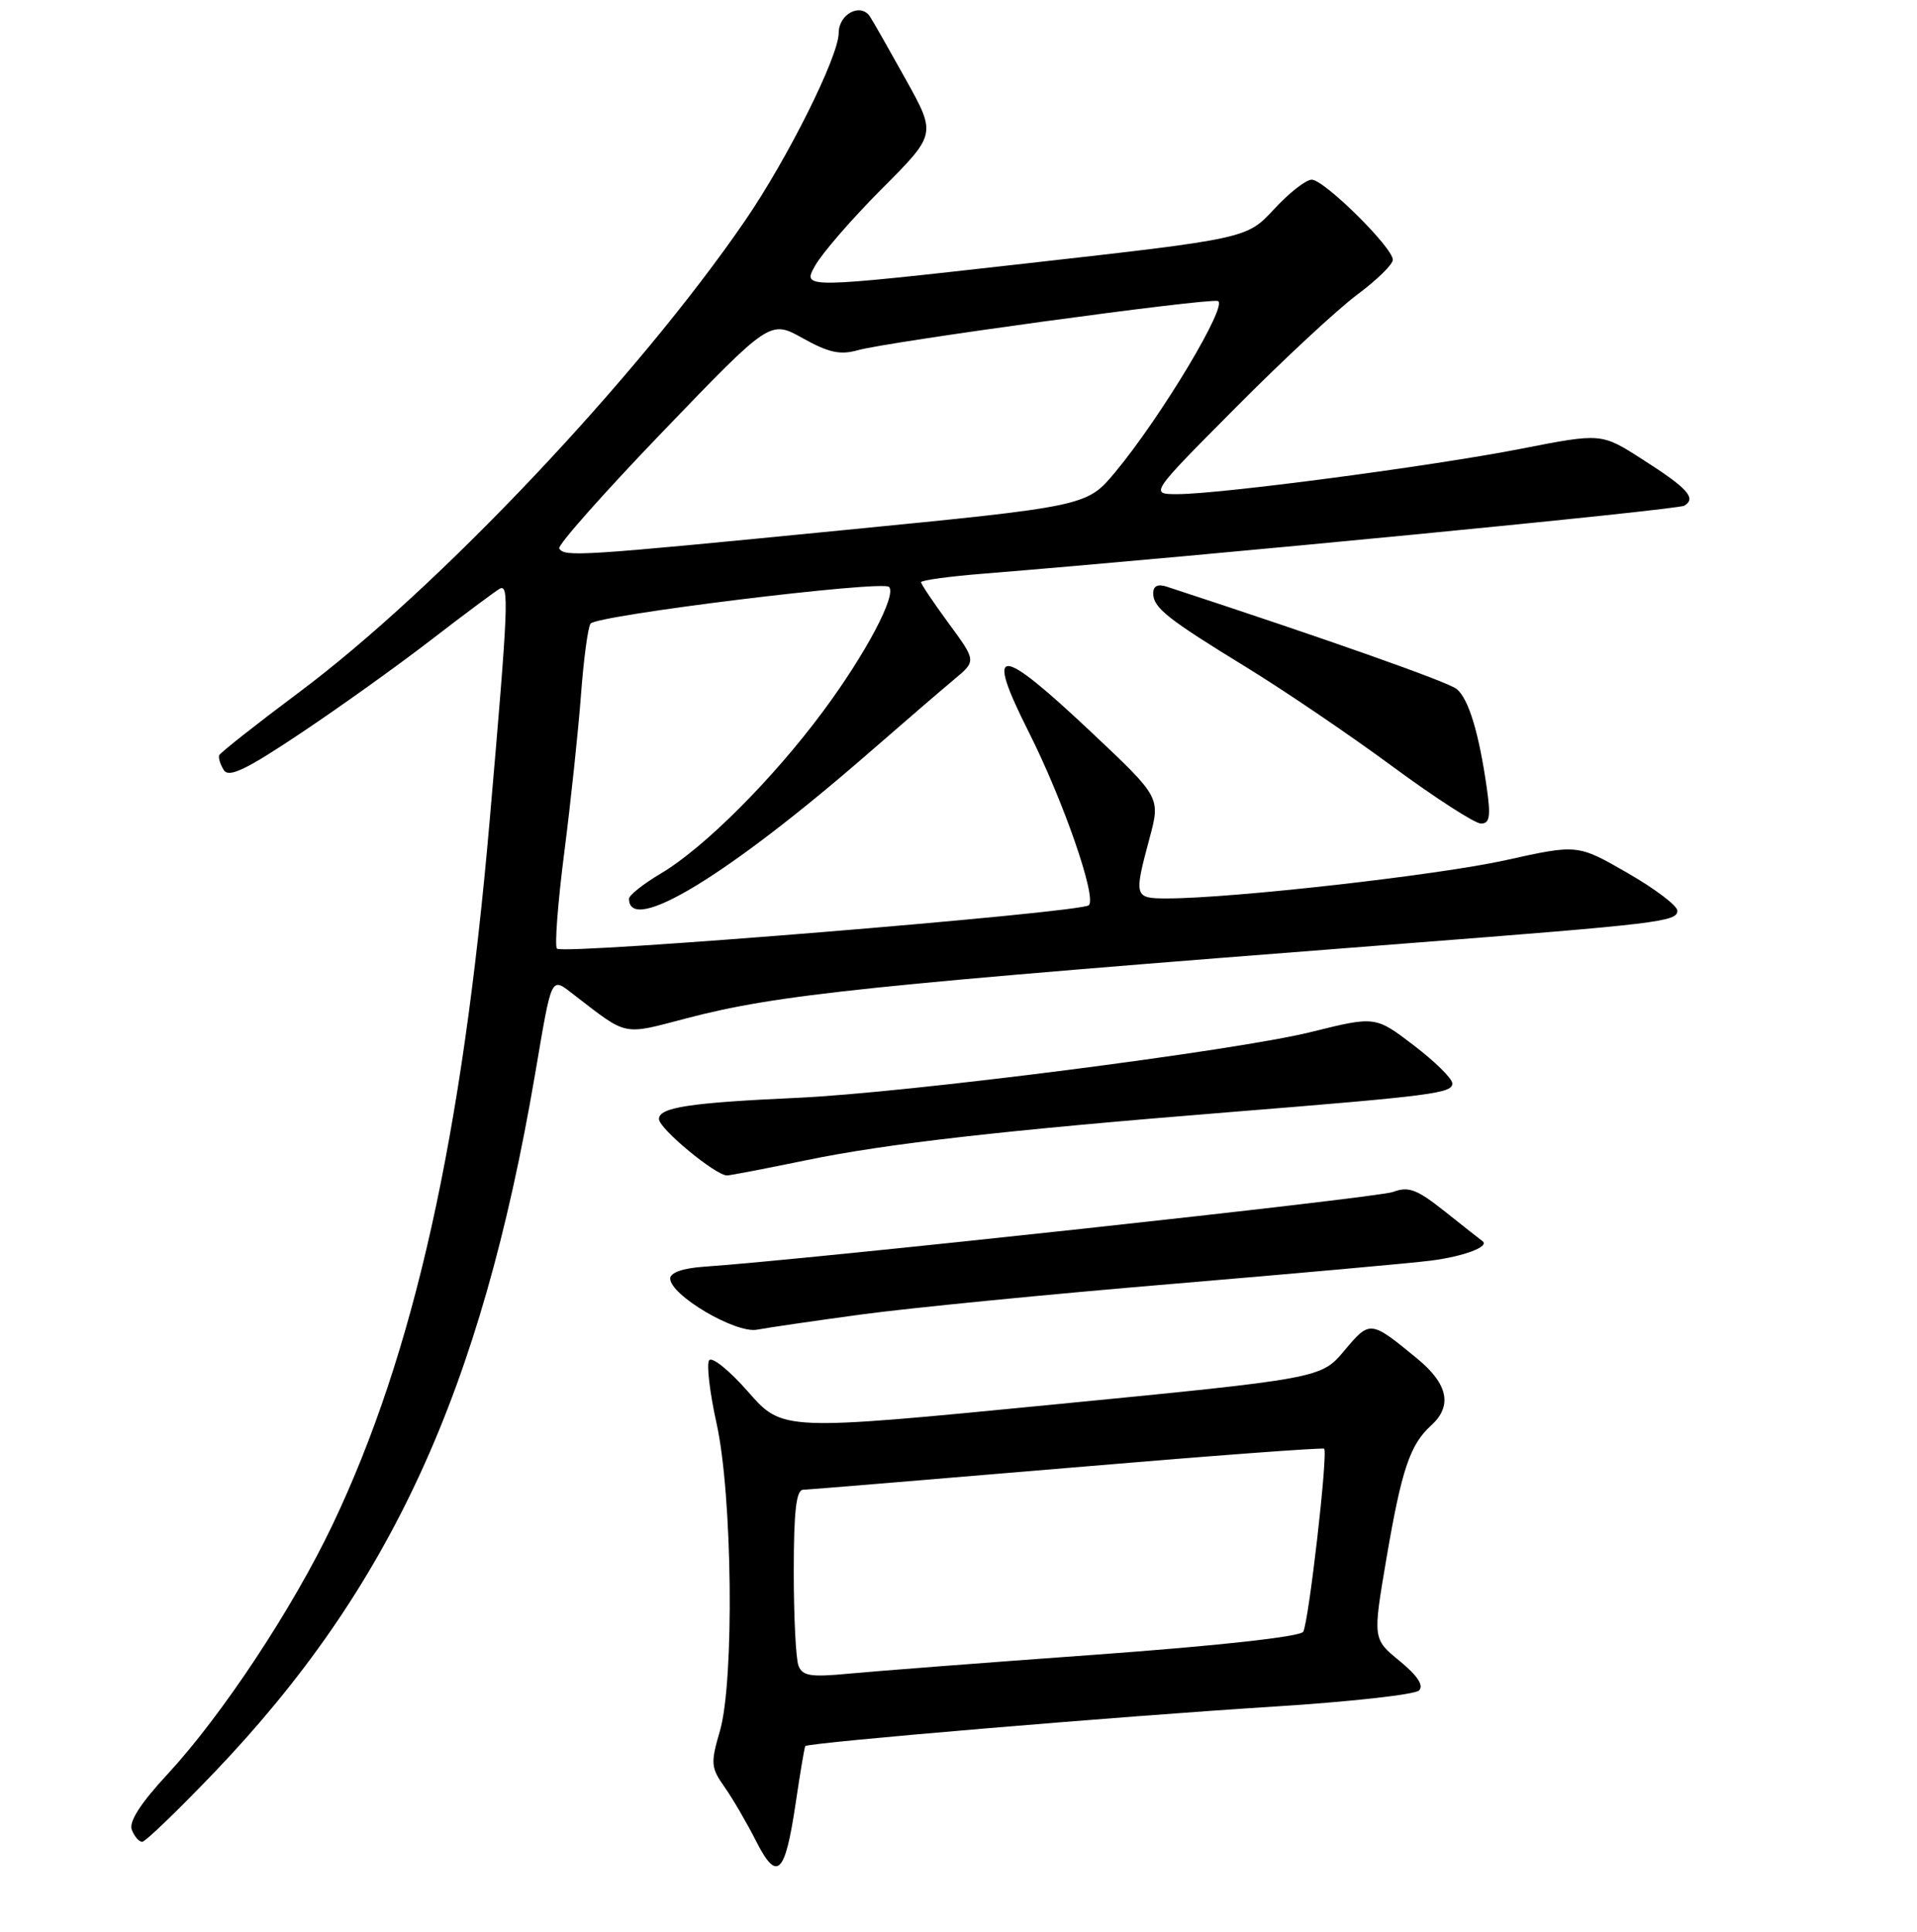 <?xml version="1.0" encoding="UTF-8" standalone="no"?>
<!DOCTYPE svg PUBLIC "-//W3C//DTD SVG 1.1//EN" "http://www.w3.org/Graphics/SVG/1.1/DTD/svg11.dtd" >
<svg xmlns="http://www.w3.org/2000/svg" xmlns:xlink="http://www.w3.org/1999/xlink" version="1.1" viewBox="0 0 256 258">
 <g >
 <path fill="currentColor"
d=" M 106.25 240.88 C 106.85 236.82 107.43 233.37 107.54 233.22 C 107.86 232.75 150.00 229.20 170.00 227.95 C 180.18 227.31 188.95 226.34 189.50 225.79 C 190.16 225.13 189.30 223.81 186.91 221.85 C 183.32 218.91 183.32 218.91 185.14 208.20 C 187.17 196.30 188.29 192.96 191.09 190.42 C 194.00 187.79 193.39 184.85 189.23 181.44 C 183.00 176.32 182.95 176.32 179.53 180.39 C 176.41 184.11 176.41 184.11 140.45 187.62 C 104.50 191.13 104.50 191.13 99.91 185.90 C 97.37 183.01 95.04 181.13 94.69 181.70 C 94.34 182.26 94.79 186.05 95.69 190.11 C 97.81 199.65 98.08 224.50 96.14 231.19 C 94.88 235.50 94.93 236.10 96.76 238.69 C 97.85 240.23 99.73 243.47 100.95 245.87 C 103.77 251.43 104.83 250.43 106.25 240.88 Z  M 28.63 236.72 C 52.15 212.10 64.23 185.80 71.45 143.50 C 73.77 129.91 73.50 130.45 76.75 132.95 C 83.87 138.43 83.08 138.27 91.64 136.02 C 103.92 132.81 115.24 131.63 187.50 126.03 C 221.57 123.39 224.00 123.10 224.00 121.64 C 224.00 120.97 221.00 118.70 217.33 116.59 C 210.67 112.76 210.67 112.76 201.08 114.89 C 192.15 116.88 164.53 120.00 155.84 120.00 C 151.46 120.00 151.41 119.80 153.50 112.00 C 154.98 106.50 154.98 106.50 145.74 97.80 C 133.24 86.03 131.47 86.02 137.38 97.77 C 142.03 107.02 146.50 119.92 145.40 120.91 C 144.30 121.91 75.21 127.55 74.38 126.71 C 74.05 126.38 74.49 120.58 75.36 113.81 C 76.23 107.04 77.22 97.62 77.58 92.89 C 77.93 88.15 78.50 83.83 78.86 83.30 C 79.59 82.18 117.81 77.48 118.72 78.39 C 119.78 79.45 115.62 87.32 109.93 94.99 C 103.20 104.07 94.02 113.25 88.25 116.67 C 85.91 118.06 84.00 119.57 84.00 120.04 C 84.00 124.96 97.22 116.93 116.00 100.58 C 120.67 96.51 125.82 92.08 127.44 90.73 C 130.38 88.28 130.38 88.28 126.69 83.26 C 124.66 80.49 123.00 78.02 123.00 77.76 C 123.00 77.51 126.71 76.99 131.25 76.63 C 160.68 74.25 224.03 68.10 224.94 67.54 C 226.57 66.53 225.37 65.21 219.31 61.34 C 213.85 57.84 213.85 57.84 203.17 59.93 C 191.28 62.26 162.94 66.00 157.23 66.00 C 153.53 66.00 153.53 66.00 165.02 54.44 C 171.33 48.08 178.64 41.29 181.25 39.35 C 183.86 37.41 186.00 35.32 186.00 34.70 C 186.00 33.06 176.83 24.00 175.17 24.00 C 174.40 24.00 172.14 25.77 170.14 27.94 C 166.50 31.87 166.50 31.87 136.83 35.21 C 107.15 38.55 107.15 38.55 108.83 35.52 C 109.75 33.86 113.77 29.22 117.76 25.22 C 125.02 17.94 125.02 17.94 121.02 10.72 C 118.81 6.75 116.64 2.92 116.18 2.22 C 114.94 0.32 112.00 1.87 112.00 4.41 C 112.00 7.52 105.16 21.23 99.48 29.50 C 85.11 50.45 58.50 78.59 40.00 92.42 C 34.22 96.74 29.39 100.55 29.27 100.88 C 29.14 101.22 29.42 102.11 29.89 102.86 C 30.56 103.91 32.85 102.82 40.13 97.95 C 45.28 94.51 53.10 88.92 57.50 85.52 C 61.90 82.13 66.04 79.04 66.69 78.66 C 68.02 77.87 67.91 80.63 65.40 109.50 C 61.72 151.97 55.31 180.72 44.43 203.61 C 39.13 214.76 29.65 229.11 22.40 236.94 C 18.77 240.85 17.19 243.32 17.60 244.39 C 17.94 245.28 18.56 246.00 18.99 246.00 C 19.41 246.00 23.75 241.82 28.63 236.72 Z  M 115.09 175.56 C 121.37 174.71 140.00 172.87 156.50 171.49 C 173.00 170.10 188.58 168.70 191.12 168.37 C 195.53 167.80 198.98 166.49 197.97 165.77 C 197.71 165.58 195.47 163.82 193.00 161.85 C 189.20 158.83 188.11 158.42 186.00 159.21 C 183.89 159.99 107.88 168.24 94.00 169.19 C 91.21 169.38 89.50 169.98 89.50 170.76 C 89.50 172.99 98.22 178.13 101.09 177.60 C 102.52 177.33 108.82 176.41 115.09 175.56 Z  M 107.64 154.97 C 118.42 152.74 134.03 150.97 164.00 148.56 C 191.46 146.35 194.01 146.02 193.94 144.68 C 193.91 144.03 191.59 141.75 188.78 139.61 C 183.67 135.71 183.67 135.71 175.08 137.84 C 165.10 140.33 121.08 145.97 106.50 146.63 C 92.01 147.29 88.00 147.91 88.00 149.47 C 88.00 150.74 95.56 157.00 97.09 157.00 C 97.47 157.00 102.22 156.09 107.64 154.97 Z  M 198.55 105.25 C 197.50 97.88 196.12 93.34 194.53 92.03 C 193.39 91.08 176.83 85.24 155.75 78.34 C 154.62 77.97 154.00 78.28 154.00 79.23 C 154.00 81.17 155.83 82.62 166.53 89.18 C 171.50 92.23 180.23 98.15 185.94 102.36 C 191.64 106.56 196.97 110.00 197.77 110.00 C 198.94 110.00 199.09 109.06 198.55 105.25 Z  M 106.63 222.48 C 106.28 221.58 106.00 215.92 106.00 209.92 C 106.00 201.86 106.33 198.99 107.25 198.98 C 107.94 198.96 123.80 197.65 142.50 196.07 C 161.20 194.48 176.65 193.32 176.83 193.50 C 177.37 194.03 174.76 216.77 174.03 217.95 C 173.63 218.61 162.63 219.82 146.43 221.00 C 131.62 222.07 116.75 223.22 113.38 223.54 C 108.27 224.03 107.16 223.86 106.63 222.48 Z  M 74.68 73.25 C 74.44 72.84 80.67 65.80 88.54 57.62 C 102.84 42.74 102.84 42.74 107.21 45.18 C 110.65 47.10 112.21 47.44 114.54 46.78 C 118.58 45.64 160.96 39.84 162.62 40.20 C 164.14 40.54 155.07 55.68 148.93 63.06 C 145.13 67.62 145.13 67.62 112.32 70.84 C 77.29 74.29 75.36 74.41 74.68 73.25 Z "/>
</g>
</svg>